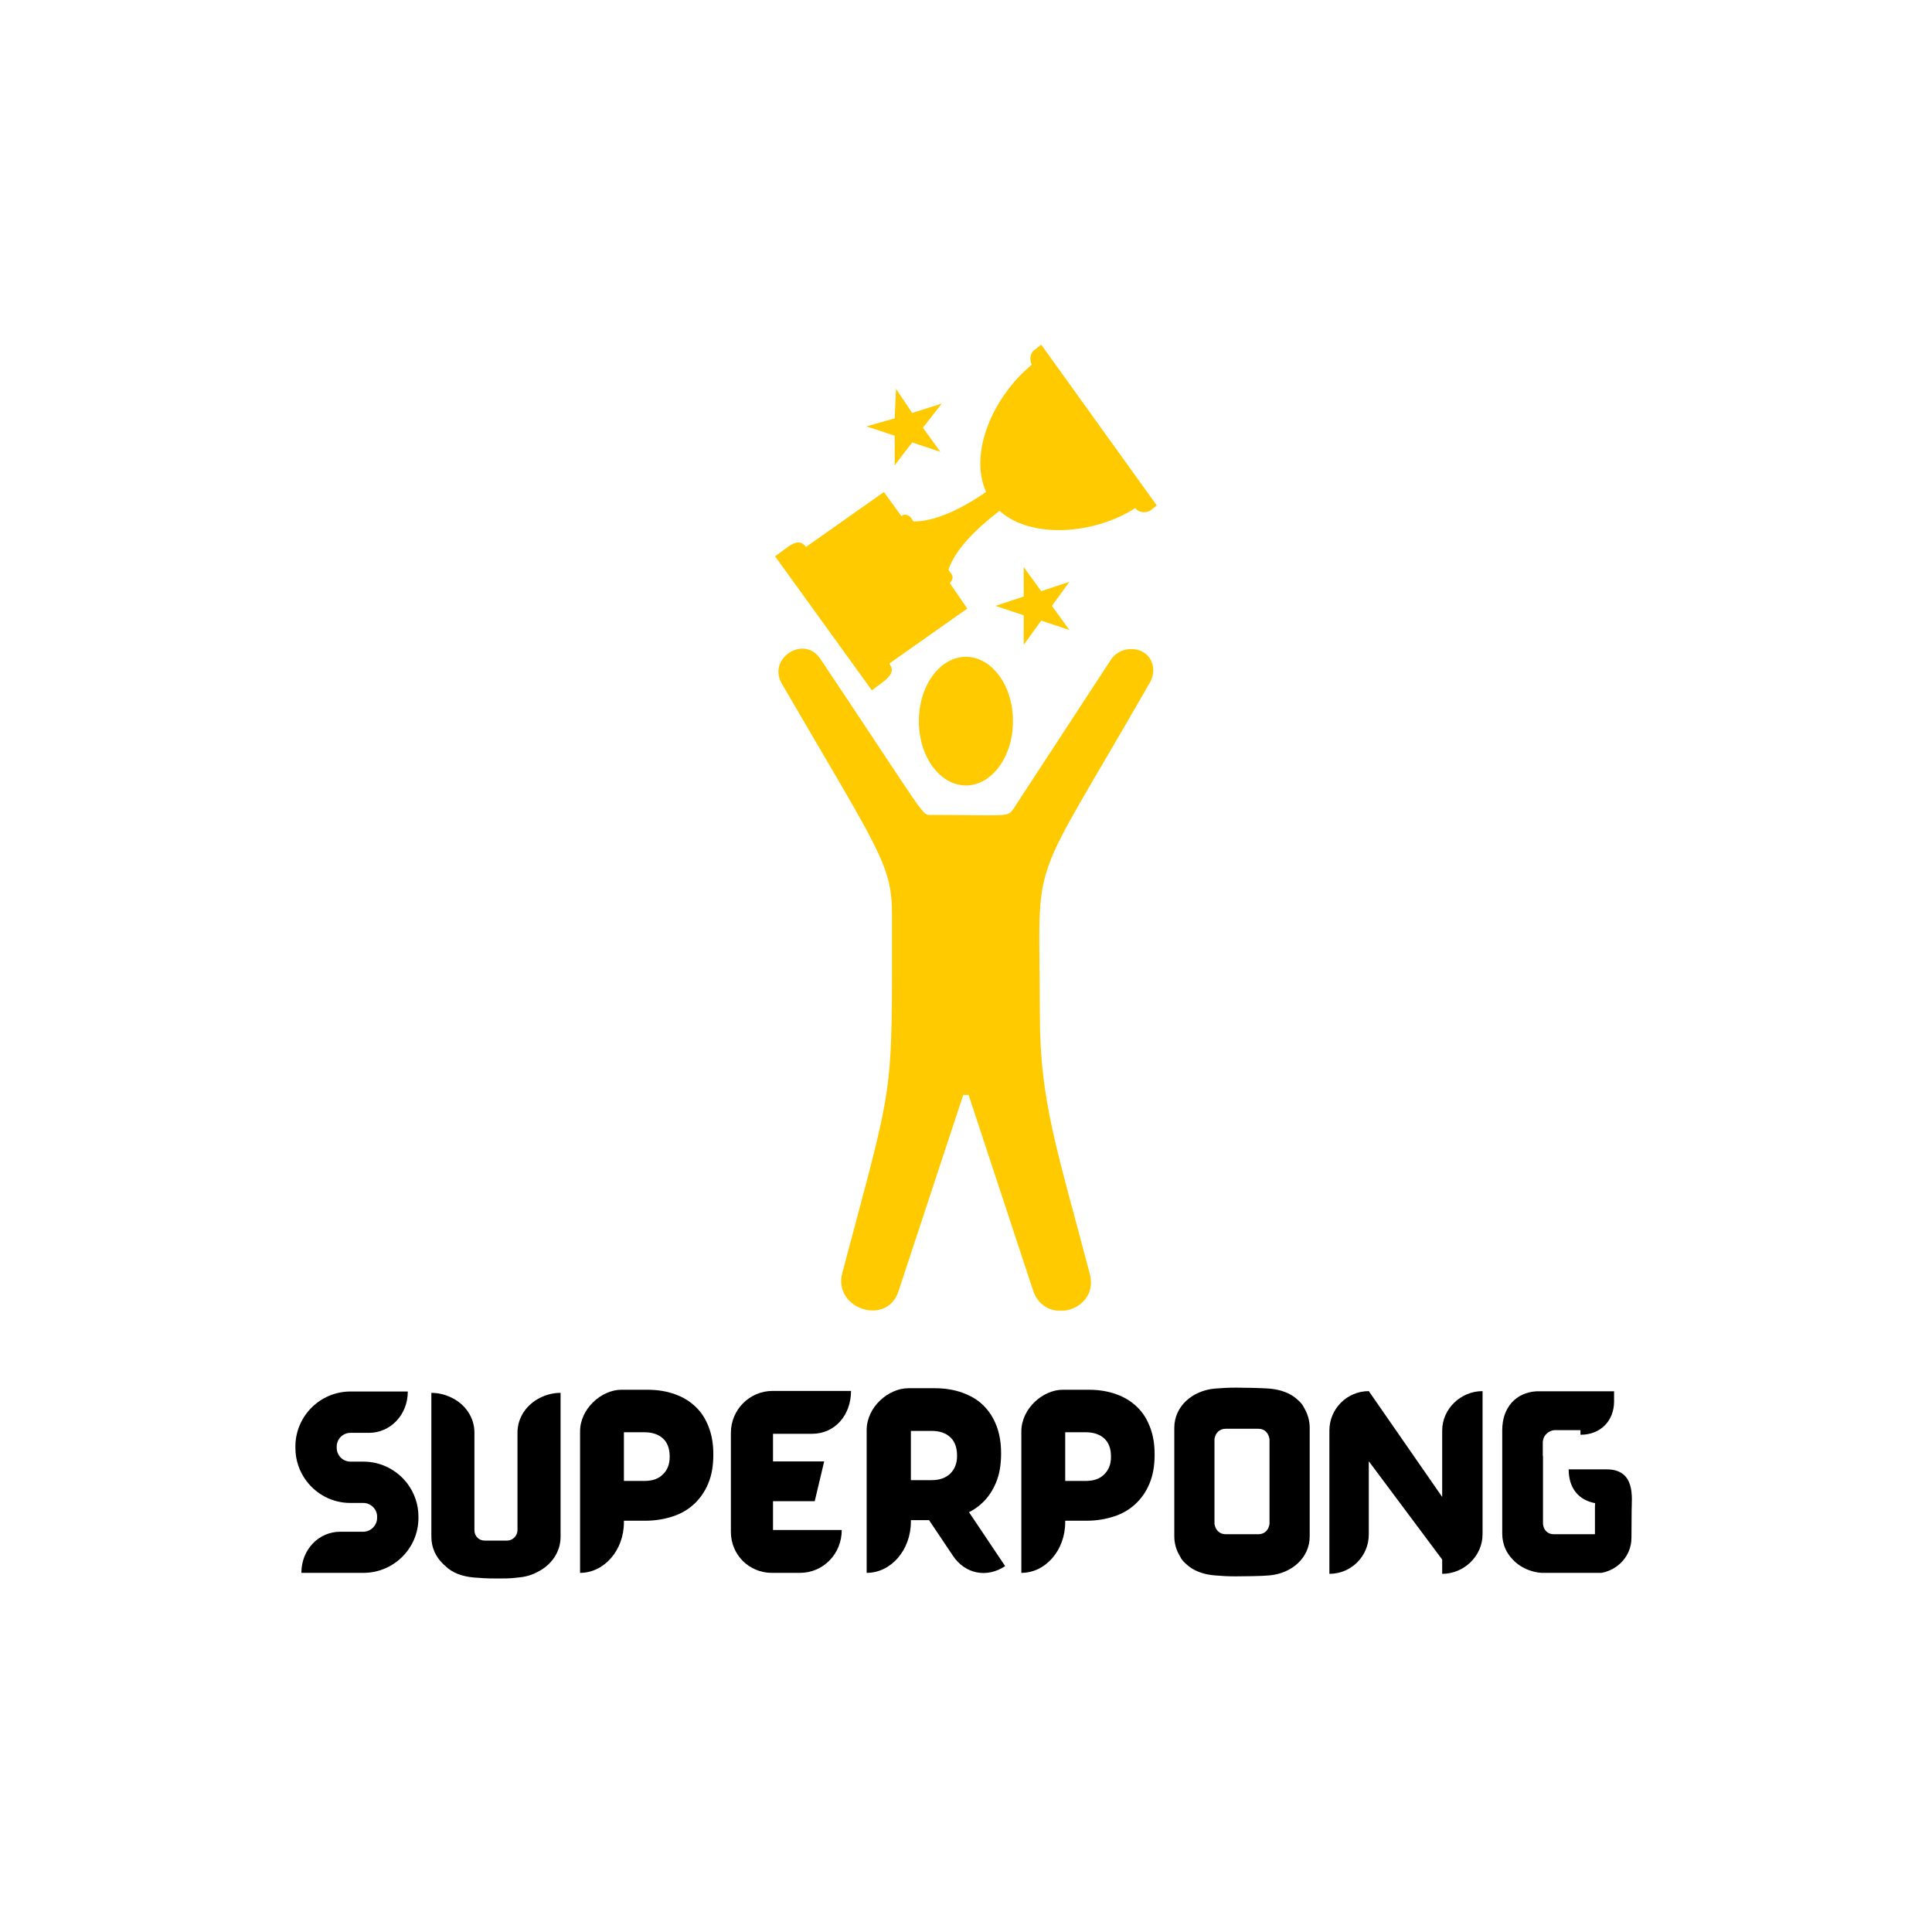 <svg xmlns="http://www.w3.org/2000/svg" xmlns:xlink="http://www.w3.org/1999/xlink" width="500" zoomAndPan="magnify" viewBox="0 0 375 375" height="500" preserveAspectRatio="xMidYMid meet" version="1.0"><defs><g/><clipPath id="416b4e3801"><path d="M 151 125 L 224 125 L 224 254.395 L 151 254.395 Z M 151 125 " clip-rule="nonzero"/></clipPath><clipPath id="103db5b604"><path d="M 150 66.895 L 225 66.895 L 225 134 L 150 134 Z M 150 66.895 " clip-rule="nonzero"/></clipPath></defs><g clip-path="url(#416b4e3801)"><path fill="#ffca00" d="M 215.656 128.008 L 196.613 157.133 C 195.57 158.695 194.789 158.176 180.703 158.176 C 178.875 158.176 180.18 159.215 159.312 128.008 C 156.18 123.066 148.875 127.746 151.746 132.688 C 170.789 165.457 173.137 167.797 173.137 177.68 C 173.137 214.348 173.66 208.625 163.484 247.113 C 161.66 254.133 172.355 257.516 174.441 250.492 L 186.961 212.527 L 188.008 212.527 L 200.527 250.492 C 202.875 257.516 213.57 254.395 211.484 247.113 C 205.223 223.188 201.832 213.824 201.832 196.922 C 201.832 164.156 198.961 174.816 223.223 132.43 C 224.266 130.609 224.004 128.27 222.441 126.969 C 220.613 125.406 217.223 125.668 215.656 128.008 Z M 215.656 128.008 " fill-opacity="1" fill-rule="nonzero"/></g><path fill="#ffca00" d="M 187.484 127.488 C 182.527 127.488 178.355 132.949 178.355 139.969 C 178.355 146.992 182.527 152.453 187.484 152.453 C 192.441 152.453 196.613 146.992 196.613 139.969 C 196.613 132.949 192.441 127.488 187.484 127.488 Z M 187.484 127.488 " fill-opacity="1" fill-rule="nonzero"/><g clip-path="url(#103db5b604)"><path fill="#ffca00" d="M 172.613 128.789 L 187.746 118.125 L 184.355 113.184 C 184.875 112.664 185.137 111.883 184.613 111.363 L 184.094 110.582 C 185.398 106.684 189.309 102.781 194.004 99.141 C 200.004 104.602 212.266 103.824 220.352 98.621 C 220.875 99.402 222.18 99.66 223.223 99.141 L 224.527 98.102 L 202.094 66.895 L 200.789 67.934 C 200.004 68.453 199.746 69.754 200.266 70.797 C 192.703 77.035 188.008 87.961 191.398 95.5 C 186.441 98.883 181.484 101.223 177.309 101.223 L 176.789 100.441 C 176.266 99.922 175.484 99.66 174.961 100.184 L 171.57 95.5 L 156.441 106.164 C 154.875 104.082 153.051 106.164 150.441 107.984 L 169.223 133.988 C 171.57 132.168 174.18 130.867 172.613 128.789 Z M 172.613 128.789 " fill-opacity="1" fill-rule="nonzero"/></g><path fill="#ffca00" d="M 173.66 90.301 L 177.051 85.879 L 182.527 87.699 L 179.137 83.02 L 182.789 78.336 L 177.051 80.156 L 173.918 75.477 L 173.66 81.199 L 168.18 82.758 L 173.66 84.578 Z M 173.66 90.301 " fill-opacity="1" fill-rule="nonzero"/><path fill="#ffca00" d="M 202.094 114.746 L 198.703 110.062 L 198.703 115.785 L 193.223 117.605 L 198.703 119.426 L 198.703 125.148 L 202.094 120.465 L 207.57 122.285 L 204.18 117.605 L 207.57 112.926 Z M 202.094 114.746 " fill-opacity="1" fill-rule="nonzero"/><g fill="#000000" fill-opacity="1"><g transform="translate(56.323, 305.293)"><g><path d="M 22.758 -17.32 C 20.809 -19.906 17.695 -21.594 14.207 -21.594 L 11.695 -21.594 C 10.234 -21.594 9.035 -22.793 9.035 -24.258 L 9.035 -24.52 C 9.035 -25.98 10.234 -27.18 11.695 -27.18 L 15.297 -27.18 C 19.457 -27.18 22.832 -30.668 22.832 -35.203 L 11.695 -35.203 C 5.812 -35.203 1.012 -30.406 1.012 -24.52 L 1.012 -24.258 C 1.012 -21.855 1.801 -19.645 3.148 -17.844 C 5.098 -15.258 8.172 -13.57 11.695 -13.57 L 14.207 -13.57 C 15.633 -13.57 16.871 -12.371 16.871 -10.945 L 16.871 -10.648 C 16.871 -9.223 15.633 -7.984 14.207 -7.984 L 9.711 -7.984 C 5.547 -7.984 2.176 -4.535 2.176 0 L 14.207 0 C 20.094 0 24.895 -4.762 24.895 -10.648 L 24.895 -10.945 C 24.895 -13.309 24.105 -15.52 22.758 -17.32 Z M 22.758 -17.32 "/></g></g></g><g fill="#000000" fill-opacity="1"><g transform="translate(81.851, 305.293)"><g><path d="M 23.094 -34.043 C 20.434 -32.766 18.594 -30.219 18.594 -27.254 L 18.594 -8.324 C 18.594 -7.234 17.734 -6.297 16.609 -6.262 C 16.609 -6.262 16.609 -6.262 16.57 -6.262 L 12.297 -6.262 C 11.695 -6.262 11.211 -6.449 10.871 -6.785 C 10.461 -7.16 10.234 -7.688 10.234 -8.246 L 10.234 -27.254 C 10.234 -30.141 8.473 -32.691 5.887 -33.965 C 4.688 -34.566 3.336 -34.941 1.875 -34.941 L 1.875 -6.973 C 1.875 -4.984 2.699 -3.148 4.086 -1.801 C 4.238 -1.648 4.387 -1.5 4.574 -1.352 C 5.961 0.039 7.949 0.711 10.121 0.898 C 11.359 1.012 12.746 1.086 14.172 1.086 C 14.508 1.086 14.922 1.086 15.41 1.086 C 17.207 1.086 17.734 1.012 18.746 0.898 C 20.133 0.789 21.406 0.414 22.496 -0.188 C 25.156 -1.5 26.957 -4.051 26.957 -6.973 L 26.957 -34.941 C 25.57 -34.941 24.258 -34.605 23.094 -34.043 Z M 23.094 -34.043 "/></g></g></g><g fill="#000000" fill-opacity="1"><g transform="translate(110.715, 305.293)"><g><path d="M 26.844 -28.305 C 26.242 -29.879 25.418 -31.191 24.293 -32.242 C 23.168 -33.328 21.855 -34.117 20.281 -34.68 C 18.707 -35.242 16.945 -35.543 14.996 -35.543 L 9.898 -35.543 C 6.074 -35.543 1.875 -31.906 1.875 -27.441 L 1.875 0 C 6.562 0 10.387 -4.387 10.387 -9.824 L 10.387 -10.121 L 14.582 -10.121 C 16.457 -10.121 18.219 -10.422 19.832 -10.945 C 21.48 -11.473 22.871 -12.297 24.031 -13.383 C 25.195 -14.473 26.133 -15.82 26.77 -17.395 C 27.441 -19.008 27.742 -20.844 27.742 -22.945 L 27.742 -23.02 C 27.742 -25.008 27.441 -26.77 26.844 -28.305 Z M 19.27 -22.496 C 19.27 -21.07 18.82 -19.945 17.957 -19.121 C 17.098 -18.258 15.934 -17.844 14.395 -17.844 L 10.387 -17.844 L 10.387 -27.293 L 14.359 -27.293 C 15.895 -27.293 17.098 -26.879 17.957 -26.094 C 18.82 -25.305 19.27 -24.145 19.27 -22.605 Z M 19.27 -22.496 "/></g></g></g><g fill="#000000" fill-opacity="1"><g transform="translate(140.403, 305.293)"><g><path d="M 9.637 -13.91 L 17.734 -13.91 L 19.57 -21.633 L 9.637 -21.633 L 9.637 -26.992 L 17.172 -26.992 C 21.746 -26.992 24.781 -30.703 24.781 -35.316 L 9.559 -35.316 C 5.098 -35.316 1.461 -31.68 1.461 -27.18 L 1.461 -7.949 C 1.461 -3.523 4.984 0 9.41 0 L 14.848 0 C 19.422 0 22.98 -3.711 22.98 -8.324 L 9.637 -8.324 Z M 9.637 -13.91 "/></g></g></g><g fill="#000000" fill-opacity="1"><g transform="translate(166.68, 305.293)"><g><path d="M 21.406 -11.773 C 22.344 -12.258 23.168 -12.82 23.883 -13.496 C 25.082 -14.582 25.98 -15.934 26.656 -17.547 C 27.332 -19.156 27.629 -21.031 27.629 -23.133 L 27.629 -23.246 C 27.629 -25.23 27.332 -26.992 26.73 -28.566 C 26.133 -30.141 25.27 -31.453 24.145 -32.543 C 23.059 -33.629 21.668 -34.418 20.094 -34.98 C 18.52 -35.543 16.723 -35.84 14.809 -35.84 L 9.637 -35.84 C 5.773 -35.84 1.539 -32.203 1.539 -27.707 L 1.539 0 C 6.262 0 10.121 -4.426 10.121 -9.934 L 10.121 -10.234 L 13.648 -10.234 L 18.297 -3.301 C 20.656 0.227 24.895 1.051 28.418 -1.312 Z M 10.121 -27.555 L 14.133 -27.555 C 15.707 -27.555 16.91 -27.145 17.77 -26.32 C 18.633 -25.531 19.082 -24.332 19.082 -22.793 L 19.082 -22.684 C 19.082 -21.258 18.633 -20.133 17.77 -19.27 C 16.91 -18.445 15.707 -17.996 14.172 -17.996 L 10.121 -17.996 Z M 10.121 -27.555 "/></g></g></g><g fill="#000000" fill-opacity="1"><g transform="translate(196.369, 305.293)"><g><path d="M 26.844 -28.305 C 26.242 -29.879 25.418 -31.191 24.293 -32.242 C 23.168 -33.328 21.855 -34.117 20.281 -34.68 C 18.707 -35.242 16.945 -35.543 14.996 -35.543 L 9.898 -35.543 C 6.074 -35.543 1.875 -31.906 1.875 -27.441 L 1.875 0 C 6.562 0 10.387 -4.387 10.387 -9.824 L 10.387 -10.121 L 14.582 -10.121 C 16.457 -10.121 18.219 -10.422 19.832 -10.945 C 21.48 -11.473 22.871 -12.297 24.031 -13.383 C 25.195 -14.473 26.133 -15.82 26.77 -17.395 C 27.441 -19.008 27.742 -20.844 27.742 -22.945 L 27.742 -23.02 C 27.742 -25.008 27.441 -26.77 26.844 -28.305 Z M 19.27 -22.496 C 19.27 -21.07 18.82 -19.945 17.957 -19.121 C 17.098 -18.258 15.934 -17.844 14.395 -17.844 L 10.387 -17.844 L 10.387 -27.293 L 14.359 -27.293 C 15.895 -27.293 17.098 -26.879 17.957 -26.094 C 18.82 -25.305 19.27 -24.145 19.27 -22.605 Z M 19.27 -22.496 "/></g></g></g><g fill="#000000" fill-opacity="1"><g transform="translate(226.057, 305.293)"><g><path d="M 27.031 -32.094 C 26.805 -32.578 26.43 -33.066 25.906 -33.516 C 24.48 -34.902 22.496 -35.578 20.355 -35.766 C 19.082 -35.879 15.371 -35.953 13.945 -35.953 C 12.41 -35.953 11.023 -35.879 9.672 -35.766 C 5.398 -35.355 1.875 -32.355 1.875 -28.156 L 1.875 -7.086 C 1.875 -5.66 2.285 -4.312 3 -3.188 C 3.223 -2.66 3.598 -2.211 4.125 -1.762 C 5.547 -0.375 7.535 0.301 9.672 0.488 C 10.945 0.602 12.297 0.676 13.758 0.676 C 15.258 0.676 19.008 0.637 20.355 0.488 C 24.633 0.113 28.156 -2.887 28.156 -7.086 L 28.156 -28.156 C 28.156 -29.582 27.742 -30.93 27.031 -32.094 Z M 20.355 -9.484 C 20.172 -8.324 19.422 -7.5 18.184 -7.5 L 11.848 -7.5 C 10.648 -7.5 9.859 -8.324 9.672 -9.484 L 9.672 -25.98 C 9.859 -27.145 10.609 -27.969 11.848 -27.969 L 18.184 -27.969 C 19.422 -27.969 20.172 -27.145 20.355 -25.945 Z M 20.355 -9.484 "/></g></g></g><g fill="#000000" fill-opacity="1"><g transform="translate(256.158, 305.293)"><g><path d="M 23.77 -27.629 L 23.77 -14.734 L 9.523 -35.277 C 5.285 -35.277 1.875 -31.828 1.875 -27.629 L 1.875 0.188 C 6.109 0.188 9.523 -3.223 9.523 -7.461 L 9.523 -21.668 L 23.77 -2.586 L 23.77 0.188 C 28.004 0.188 31.605 -3.262 31.605 -7.5 L 31.605 -35.277 C 27.367 -35.277 23.77 -31.828 23.77 -27.629 Z M 23.77 -27.629 "/></g></g></g><g fill="#000000" fill-opacity="1"><g transform="translate(289.708, 305.293)"><g><path d="M 2.512 -4.613 C 3.035 -3.488 3.898 -2.473 4.91 -1.688 C 6.188 -0.75 7.723 -0.148 9.449 0 L 21.145 0 C 24.258 -0.562 26.957 -3.223 26.957 -6.824 L 26.992 -12.184 C 26.992 -14.473 27.855 -20.094 22.121 -20.094 L 14.77 -20.094 C 14.77 -16.383 16.758 -14.098 19.906 -13.535 C 19.906 -13.309 19.871 -13.047 19.871 -12.82 L 19.871 -7.5 L 11.883 -7.5 C 10.684 -7.5 9.934 -8.285 9.785 -9.449 L 9.785 -22.57 C 9.746 -22.684 9.746 -22.832 9.746 -22.945 L 9.746 -25.344 C 9.746 -25.492 9.746 -25.605 9.785 -25.68 C 9.934 -26.77 10.91 -27.594 11.961 -27.707 L 17.059 -27.707 L 17.059 -26.805 C 21.031 -26.805 23.582 -29.582 23.582 -33.254 L 23.582 -35.242 L 8.512 -35.242 C 4.574 -35.016 1.875 -32.129 1.875 -27.707 C 1.875 -27.707 1.875 -27.668 1.875 -27.629 L 1.875 -7.609 C 1.875 -6.523 2.098 -5.547 2.512 -4.613 Z M 2.512 -4.613 "/></g></g></g></svg>